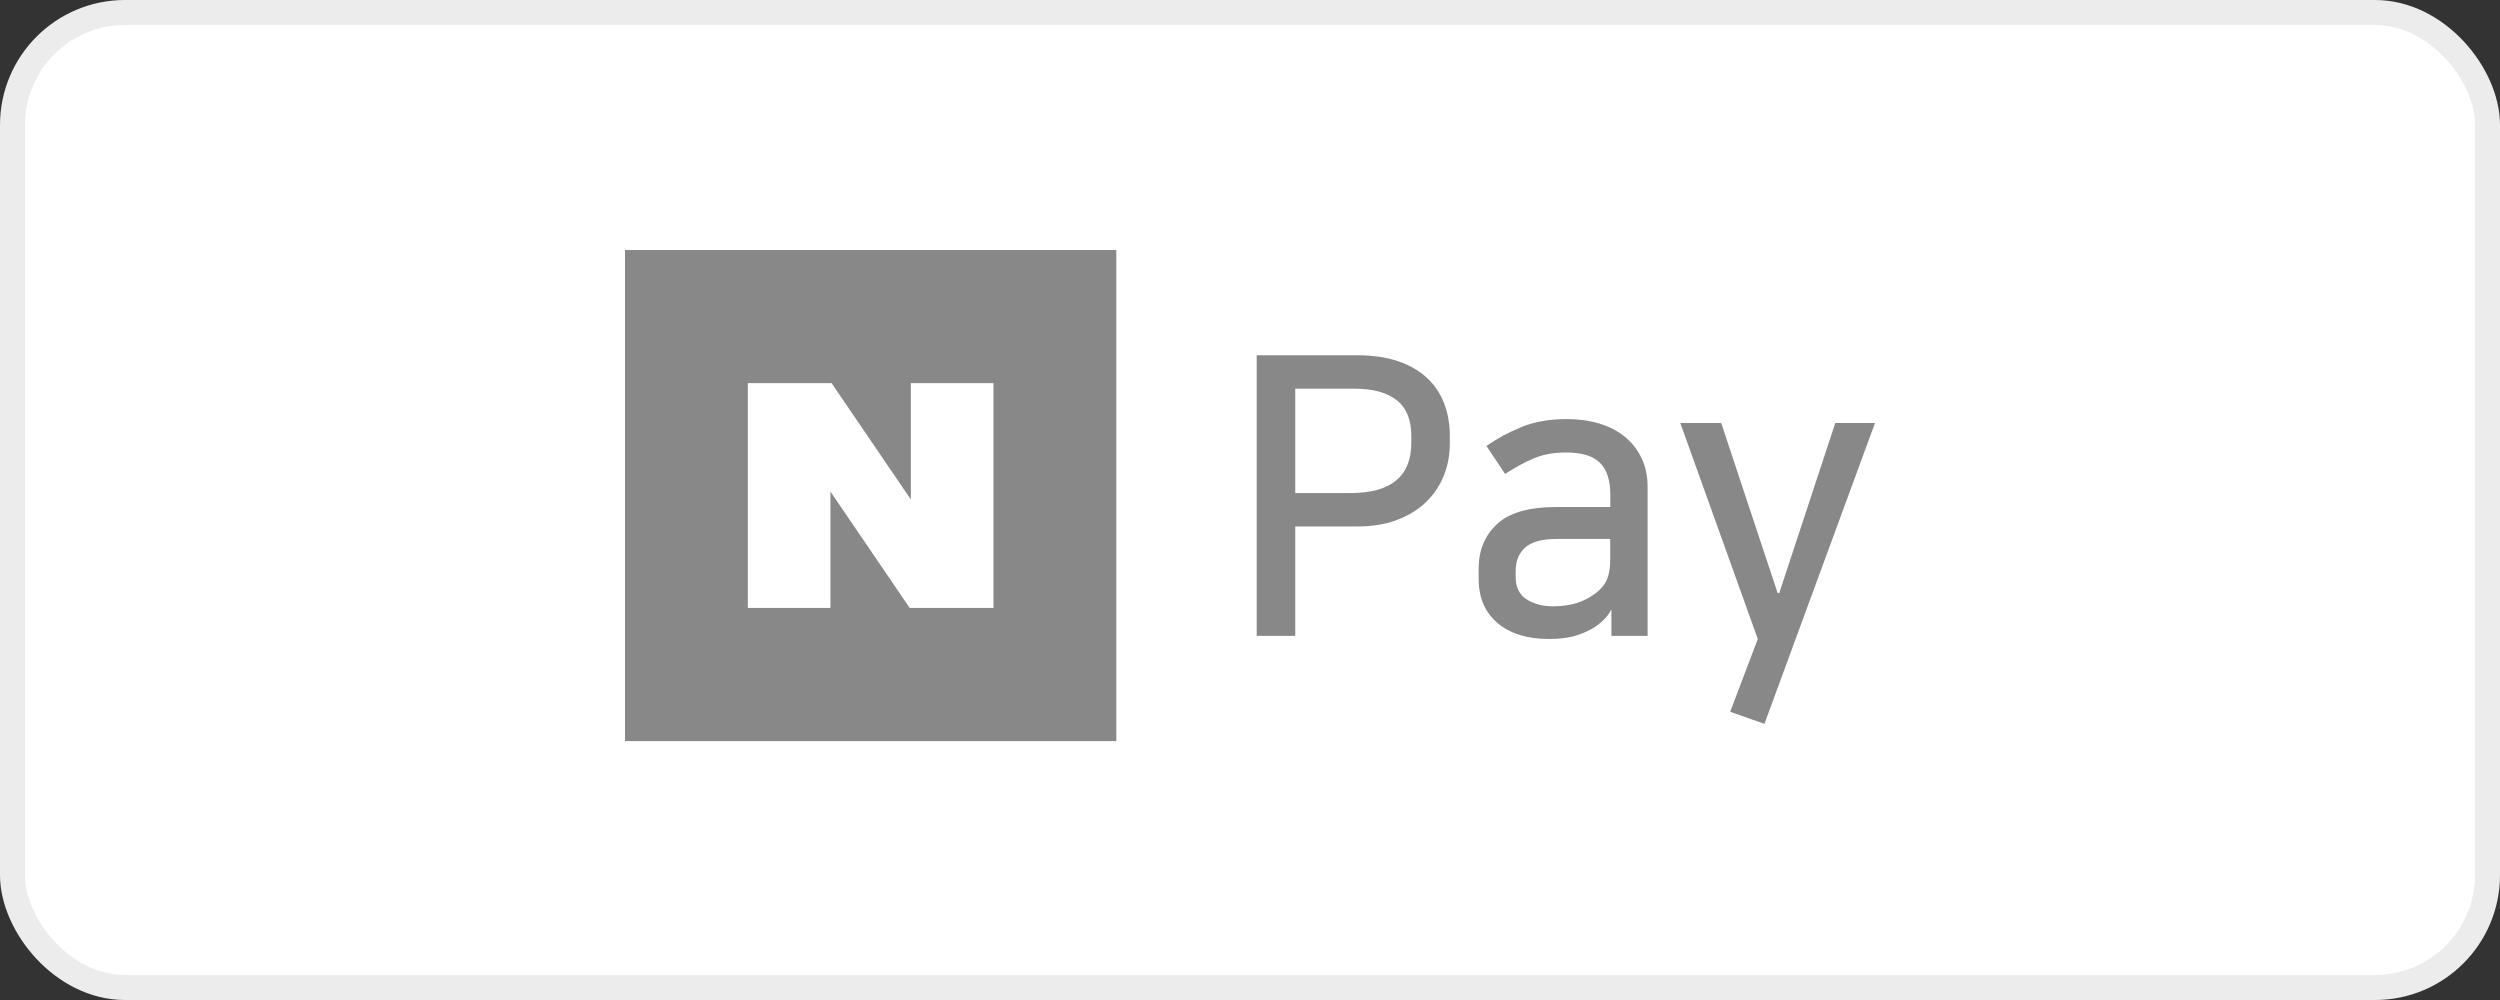 <svg width="100" height="40" viewBox="0 0 100 40" fill="none" xmlns="http://www.w3.org/2000/svg">
<rect x="0" y="0" width="100" height="40" fill="#333333" stroke="none"/>
<rect x="0.5" y="0.5" width="99" height="39" rx="4.5" fill="white" stroke="#ECECEC"/>
<path d="M50.268 14.21H54.279C54.91 14.21 55.46 14.29 55.927 14.45C56.392 14.61 56.779 14.835 57.084 15.12C57.389 15.404 57.617 15.745 57.768 16.14C57.918 16.535 57.992 16.96 57.992 17.417V17.743C57.992 18.2 57.912 18.629 57.752 19.028C57.591 19.427 57.355 19.778 57.046 20.078C56.735 20.379 56.35 20.618 55.889 20.794C55.428 20.971 54.892 21.059 54.281 21.059H51.81V25.434H50.268V14.21ZM51.81 15.548V19.722H54.022C55.642 19.722 56.452 19.052 56.452 17.713V17.433C56.452 16.789 56.258 16.314 55.869 16.008C55.48 15.701 54.92 15.548 54.194 15.548H51.812H51.81Z" fill="#888888"/>
<path d="M61.95 25.559C61.087 25.559 60.405 25.346 59.902 24.921C59.399 24.496 59.146 23.909 59.146 23.161V22.741C59.146 22.015 59.391 21.422 59.878 20.966C60.365 20.509 61.155 20.281 62.246 20.281H64.412V19.782C64.412 19.211 64.274 18.788 63.999 18.513C63.724 18.238 63.275 18.1 62.651 18.1C62.152 18.1 61.719 18.178 61.35 18.335C60.981 18.491 60.6 18.698 60.205 18.958L59.457 17.838C59.872 17.547 60.339 17.294 60.859 17.082C61.378 16.869 61.98 16.763 62.665 16.763C63.143 16.763 63.58 16.823 63.973 16.942C64.368 17.062 64.707 17.238 64.994 17.471C65.278 17.705 65.503 17.99 65.663 18.327C65.824 18.663 65.904 19.046 65.904 19.471V25.434H64.456V24.406H64.44C64.356 24.562 64.246 24.705 64.105 24.835C63.965 24.965 63.812 25.076 63.646 25.17C63.417 25.294 63.171 25.39 62.906 25.459C62.641 25.527 62.322 25.559 61.947 25.559H61.95ZM64.41 21.558H62.276C61.685 21.558 61.262 21.672 61.007 21.901C60.752 22.129 60.626 22.446 60.626 22.851V23.069C60.626 23.484 60.77 23.785 61.061 23.971C61.352 24.158 61.699 24.252 62.104 24.252C62.477 24.252 62.802 24.208 63.077 24.119C63.351 24.031 63.604 23.899 63.833 23.723C64.041 23.566 64.188 23.388 64.276 23.185C64.364 22.983 64.408 22.72 64.408 22.4V21.56L64.41 21.558Z" fill="#888888"/>
<path d="M71.17 23.723L73.412 16.919H75.001L70.577 28.954L69.207 28.471L70.312 25.561L67.212 16.919H68.848L71.106 23.723H71.168H71.17Z" fill="#888888"/>
<path d="M44.653 10H25V29.644H44.653V10Z" fill="#888888"/>
<path d="M36.388 24.318L33.218 19.664V24.318H29.913V15.326H33.264L36.434 19.98V15.326H39.739V24.318H36.388Z" fill="white"/>
</svg>

